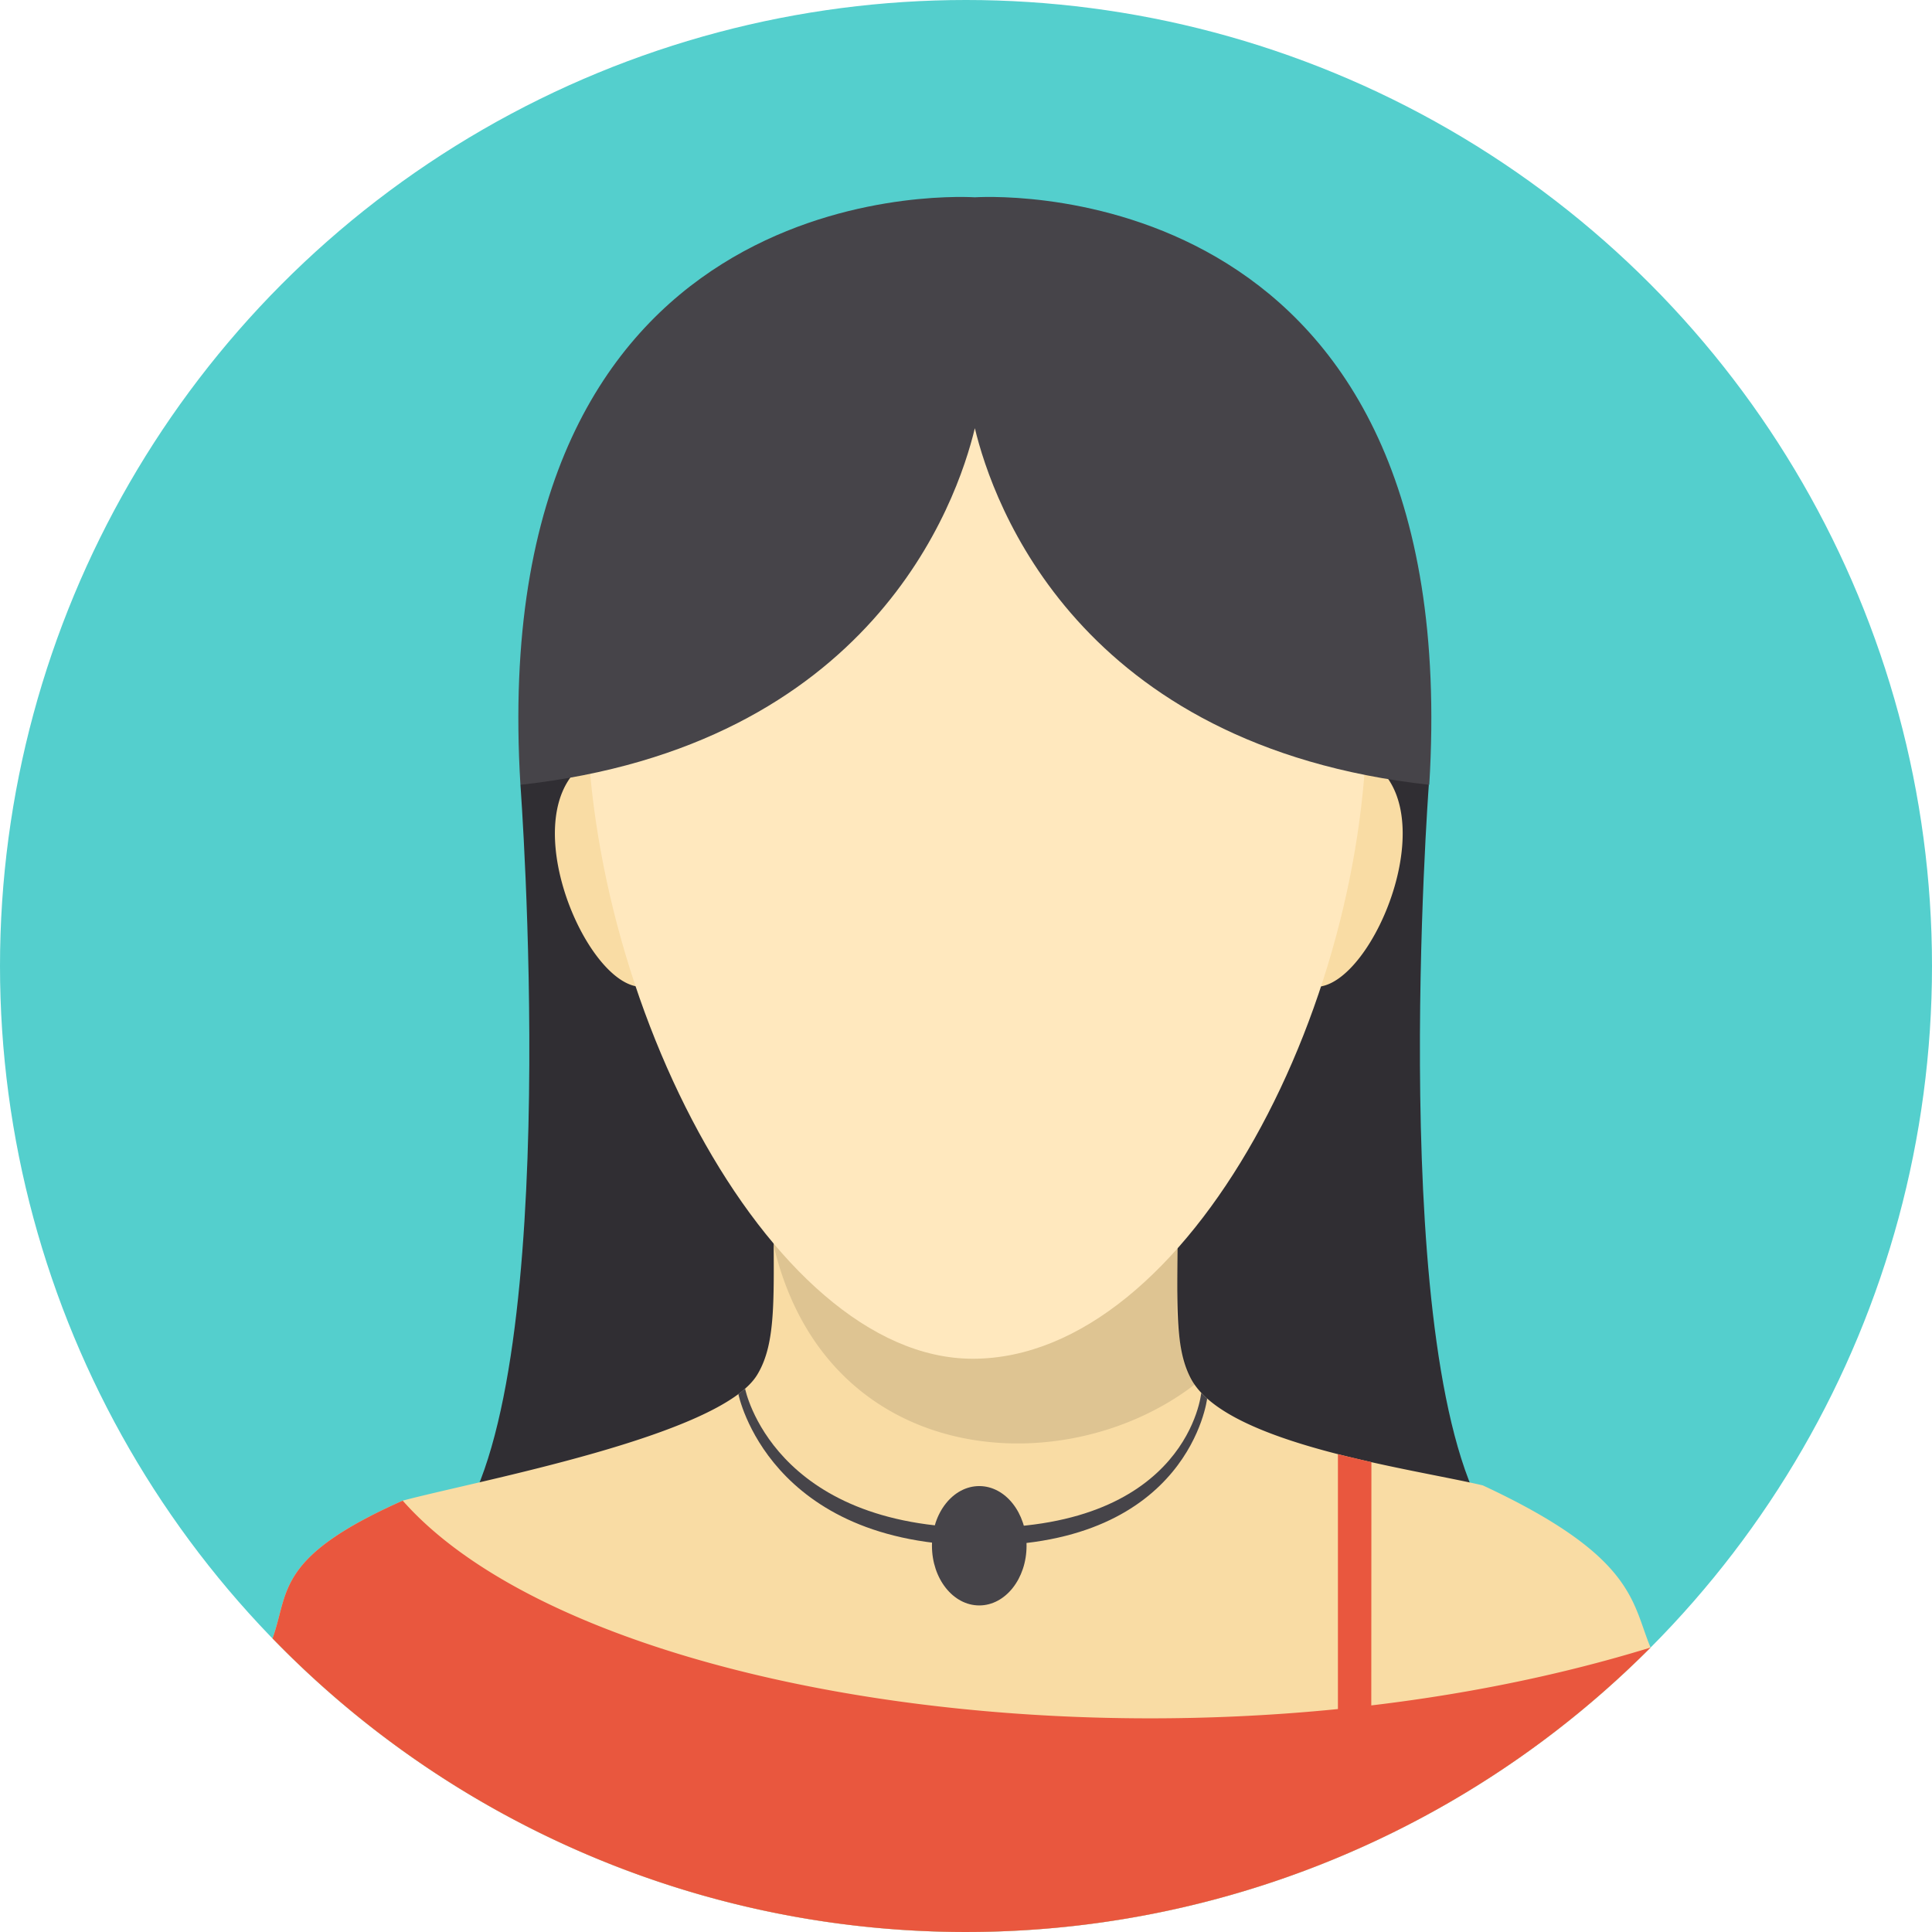 <!DOCTYPE svg PUBLIC "-//W3C//DTD SVG 1.1//EN" "http://www.w3.org/Graphics/SVG/1.1/DTD/svg11.dtd">
<!-- Uploaded to: SVG Repo, www.svgrepo.com, Transformed by: SVG Repo Mixer Tools -->
<svg width="800px" height="800px" viewBox="0 0 61.8 61.8" xmlns="http://www.w3.org/2000/svg" fill="#000000">
<g id="SVGRepo_bgCarrier" stroke-width="0"/>
<g id="SVGRepo_tracerCarrier" stroke-linecap="round" stroke-linejoin="round"/>
<g id="SVGRepo_iconCarrier"> <title/> <g data-name="Layer 2" id="Layer_2"> <g data-name="—ÎÓÈ 1" id="_ÎÓÈ_1"> <path d="M31.129 8.432c21.281 0 12.987 35.266 0 35.266-12.266 0-21.281-35.266 0-35.266z" fill="#ffe8be" fill-rule="evenodd"/> <circle cx="30.9" cy="30.9" fill="#54cfcd" r="30.9"/> <path d="M16.647 25.104s1.394 18.62-1.98 23.645 16.51-.19 16.51-.19l.006-34.863z" fill="#302e33" fill-rule="evenodd"/> <path d="M45.705 25.104s-1.394 18.62 1.981 23.645-16.51-.19-16.51-.19l-.006-34.863z" fill="#302e33" fill-rule="evenodd"/> <path d="M52.797 52.701c-.608-1.462-.494-2.918-5.365-5.187-2.293-.542-8.21-1.319-9.328-3.4-.567-1.052-.43-2.535-.43-5.292l-12.93-.142c0 2.777.109 4.258-.524 5.298-1.19 1.957-8.935 3.384-11.338 4.024-4.093 1.819-3.625 2.925-4.165 4.406a30.896 30.896 0 0 0 44.08.293z" fill="#f9dca4" fill-rule="evenodd"/> <path d="M37.677 38.778l-.015 2.501a5.752 5.752 0 0 0 .55 3.011c-4.452 3.42-12.794 2.595-13.716-5.937z" fill-rule="evenodd" opacity="0.11"/> <path d="M19.11 24.183c-2.958 1.29-.442 7.41 1.42 7.383a30.842 30.842 0 0 1-1.42-7.383z" fill="#f9dca4" fill-rule="evenodd"/> <path d="M43.507 24.182c2.96 1.292.443 7.411-1.419 7.384a30.832 30.832 0 0 0 1.419-7.384z" fill="#f9dca4" fill-rule="evenodd"/> <path d="M31.114 8.666c8.722 0 12.377 6.2 12.601 13.367.307 9.81-5.675 21.43-12.6 21.43-6.56 0-12.706-12.018-12.333-21.928.26-6.953 3.814-12.869 12.332-12.869z" fill="#ffe8be" fill-rule="evenodd"/> <path d="M31.183 13.697c-.579 2.411-3.3 10.167-14.536 11.407C15.477 5.782 30.182 6.256 31.183 6.311c1.002-.055 15.707-.53 14.536 18.793-11.235-1.24-13.957-8.996-14.536-11.407z" fill="#464449" fill-rule="evenodd"/> <path d="M52.797 52.701c-14.87 4.578-34.168 1.815-39.915-4.699-4.093 1.819-3.625 2.925-4.165 4.406a30.896 30.896 0 0 0 44.08.293z" fill="#e9573e" fill-rule="evenodd"/> <path d="M42.797 46.518l1.071.253-.004 8.118h-1.067v-8.371z" fill="#e9573e" fill-rule="evenodd"/> <path d="M23.834 44.42c.002.013.878 4.451 7.544 4.451 6.641 0 7.046-4.306 7.047-4.318l.188.183c0 .012-.564 4.702-7.235 4.702-6.797 0-7.756-4.83-7.759-4.845z" fill="#464449" fill-rule="evenodd"/> <ellipse cx="31.324" cy="49.445" fill="#464449" rx="1.513" ry="1.909"/> </g> </g> </g>
</svg>